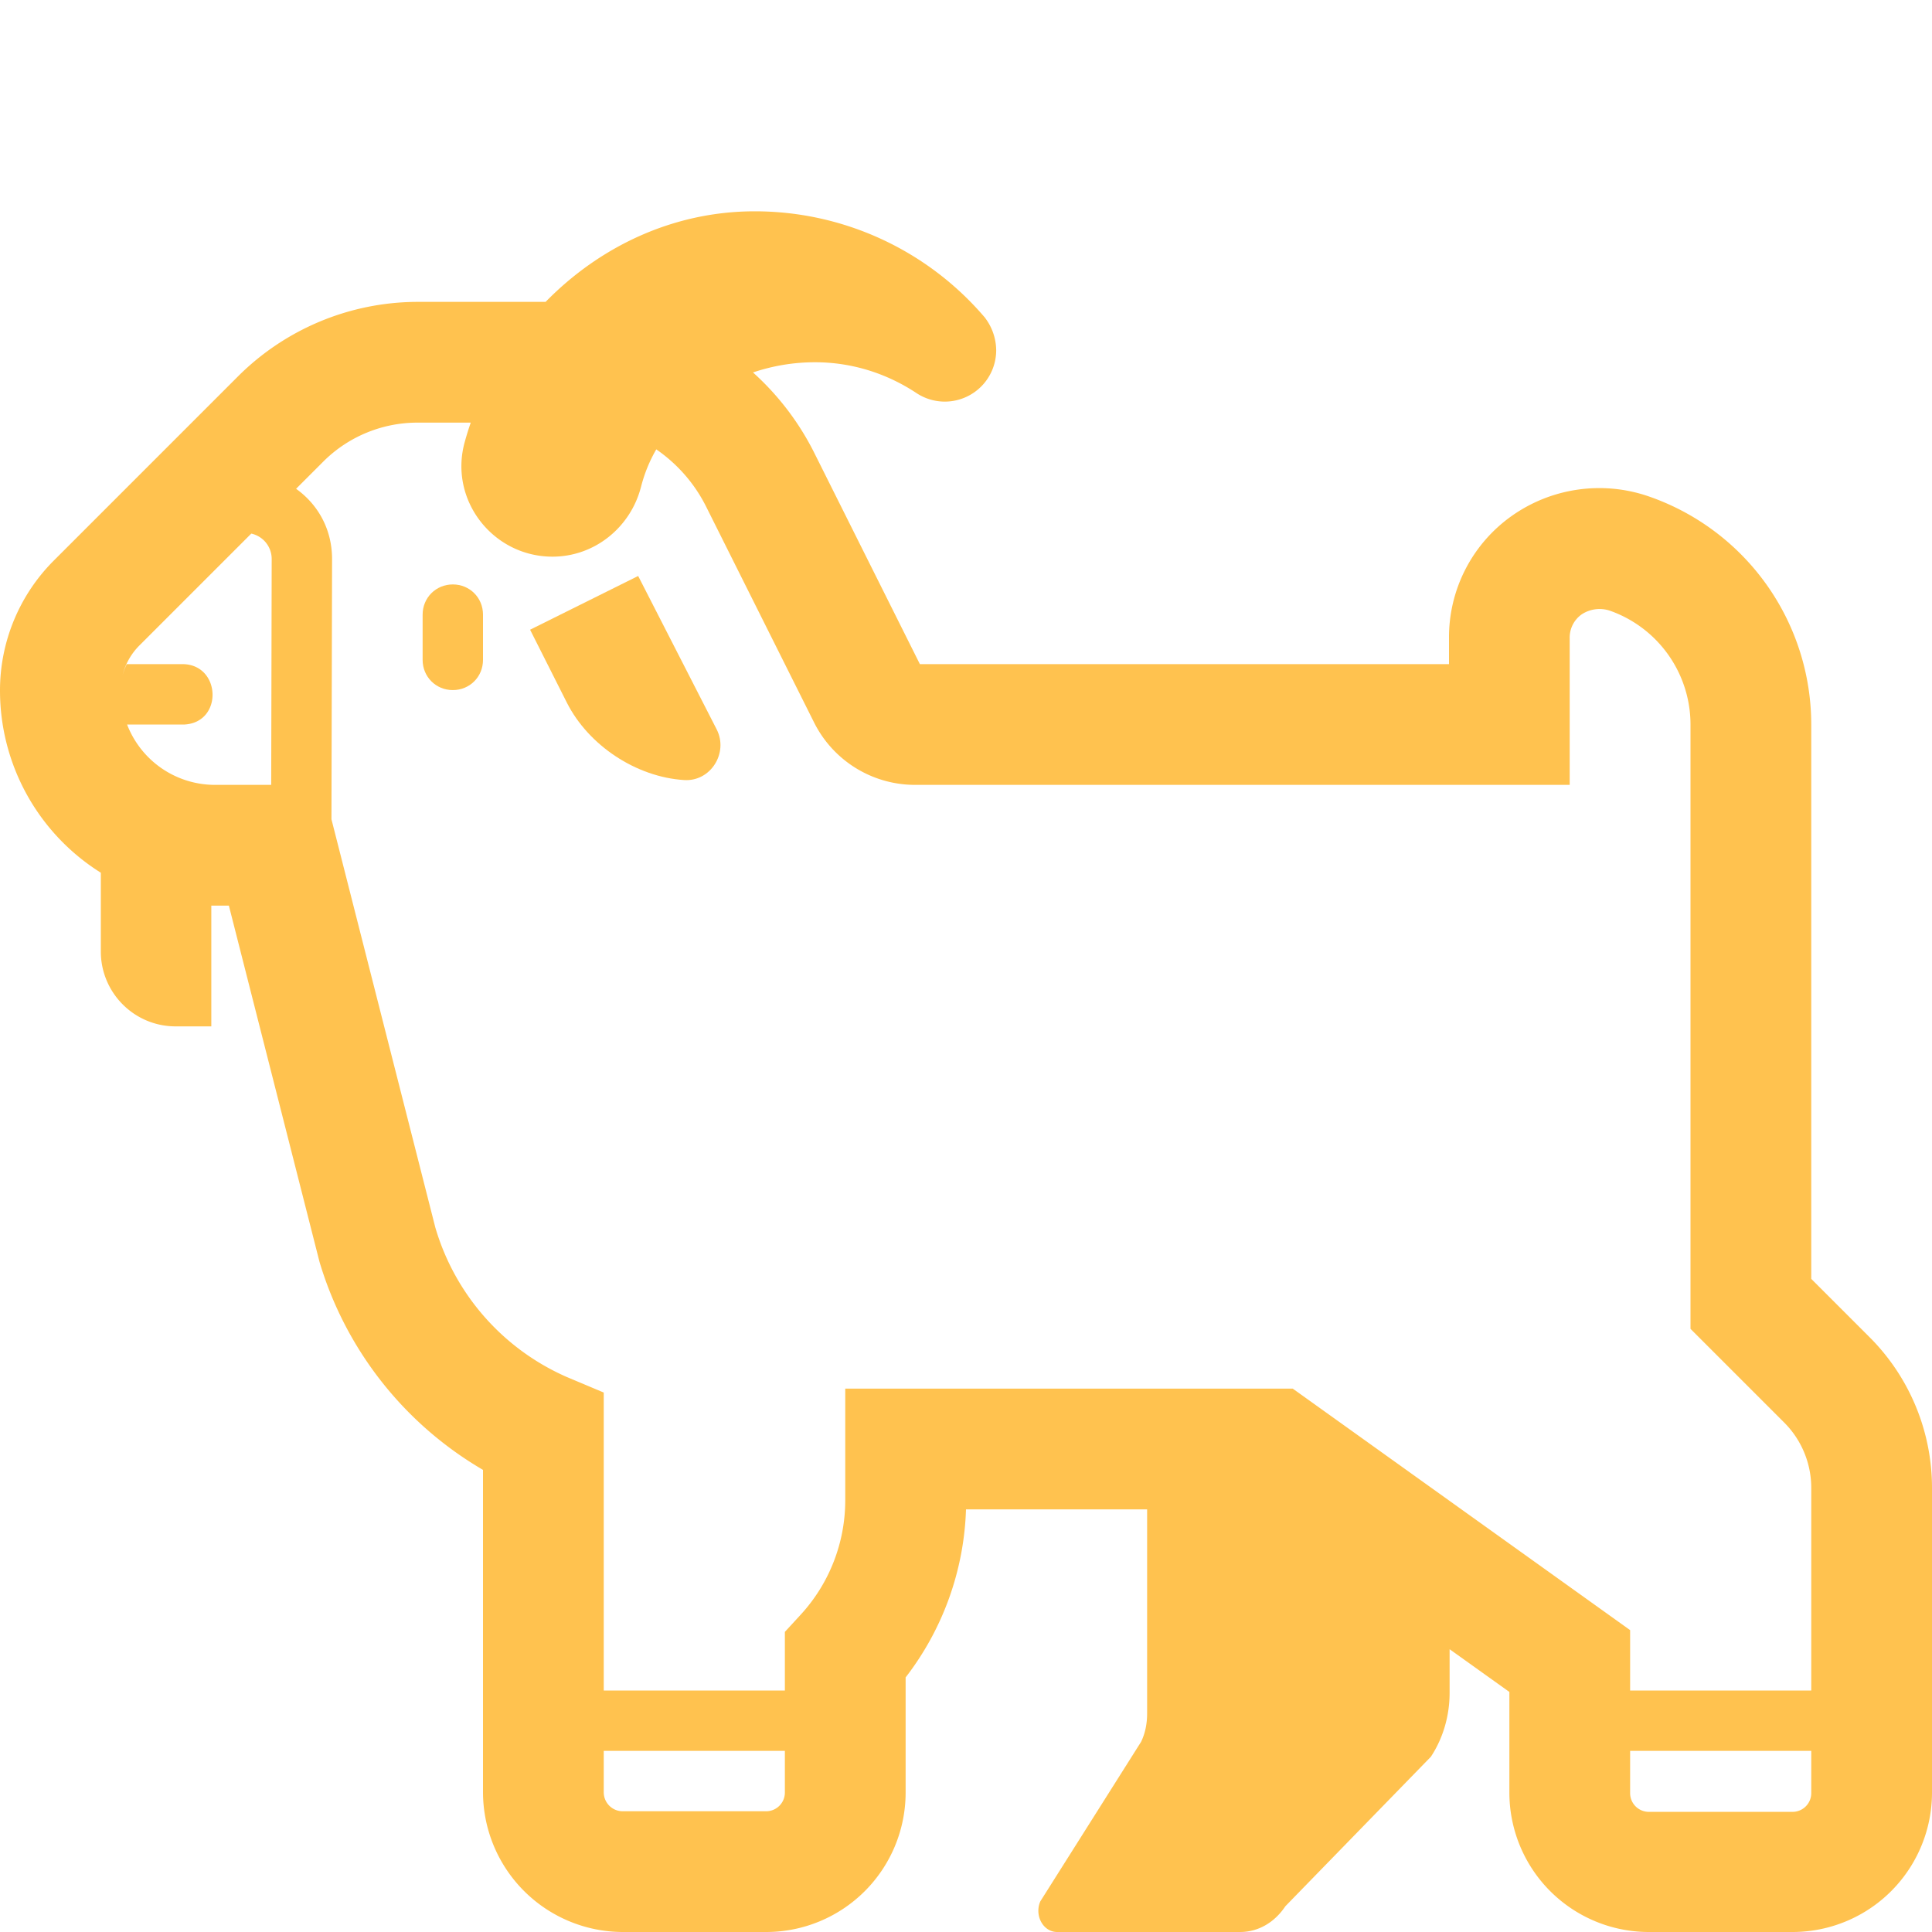 <svg xmlns="http://www.w3.org/2000/svg" width="32" height="32" viewBox="0 0 32 32"><g fill="none"><g fill="#ffc24f" clip-path="url(#fluentEmojiHighContrastGoat0)"><path d="m8.78 10.43l1.79-.89l1.3 2.54c.2.39-.1.87-.54.84c-.79-.05-1.58-.57-1.94-1.28zm-1.28 1c-.28 0-.5-.22-.5-.5v-.75c0-.28.22-.5.5-.5s.5.22.5.5v.75c0 .28-.22.5-.5.5"/><path d="m24.01 27.316l.99.708v1.666A2.31 2.31 0 0 0 27.31 32h2.38A2.31 2.31 0 0 0 32 29.69v-5.04a3.53 3.53 0 0 0-1.051-2.519L30 21.182V12a4 4 0 0 0-2.7-3.781a2.51 2.51 0 0 0-2.263.328A2.46 2.46 0 0 0 24 10.57V11h-8.764l-1.757-3.515a4.5 4.5 0 0 0-1.007-1.316A3.2 3.2 0 0 1 13.5 6c.616 0 1.19.188 1.674.507A.851.851 0 0 0 16.5 5.8a.9.9 0 0 0-.173-.52l-.014-.02l-.015-.017A5 5 0 0 0 12.5 3.5c-1.354 0-2.57.587-3.463 1.5H6.91a4.22 4.22 0 0 0-2.96 1.226L.9 9.276A3.04 3.04 0 0 0 0 11.44a3.56 3.56 0 0 0 1.67 3.015v1.305c0 .68.55 1.24 1.24 1.24h.59v-2h.291l1.501 5.9A5.96 5.96 0 0 0 8 24.346v5.334A2.32 2.32 0 0 0 10.31 32h2.38A2.31 2.31 0 0 0 15 29.69v-1.907A4.8 4.8 0 0 0 16 25h3v3.378c0 .168-.03.326-.1.472l-1.67 2.644c-.1.236.05.506.28.506h3.03c.3 0 .57-.157.75-.427l2.41-2.476c.2-.303.31-.675.31-1.057zM7.699 7.315c-.272.966.467 1.905 1.451 1.905c.698 0 1.288-.483 1.463-1.141l.002-.006q.085-.337.255-.63c.347.239.629.56.82.937l1.79 3.579A1.87 1.87 0 0 0 15.16 13h10.839v-2.43a.47.47 0 0 1 .2-.395a.54.54 0 0 1 .463-.061A2 2 0 0 1 28 12v10.01l1.545 1.545A1.53 1.53 0 0 1 30 24.65V28h-3v-1l-5.588-4H14v1.85a2.8 2.8 0 0 1-.736 1.892l-.264.287V28h-3v-4.935l-.611-.257A3.9 3.9 0 0 1 7.21 20.33l-1.72-6.76l.01-4.309V9.26c0-.507-.245-.914-.596-1.164l.456-.456c.412-.409.97-.639 1.55-.64h.887q-.054.156-.098.315M30 29v.7a.31.31 0 0 1-.31.31h-2.38a.31.31 0 0 1-.31-.31V29zm-20 .68V29h3v.69a.31.31 0 0 1-.31.31h-2.38a.314.314 0 0 1-.31-.32M2.31 10.69l1.852-1.852a.43.43 0 0 1 .338.422L4.492 13H3.56a1.56 1.56 0 0 1-1.455-1h.955c.64-.04.6-1-.04-1H2.1a1 1 0 0 0-.07.183a1.06 1.06 0 0 1 .28-.493"/></g><defs><clipPath id="fluentEmojiHighContrastGoat0"><path fill="#fff" d="M0 0h32v32H0z"/></clipPath></defs></g></svg>